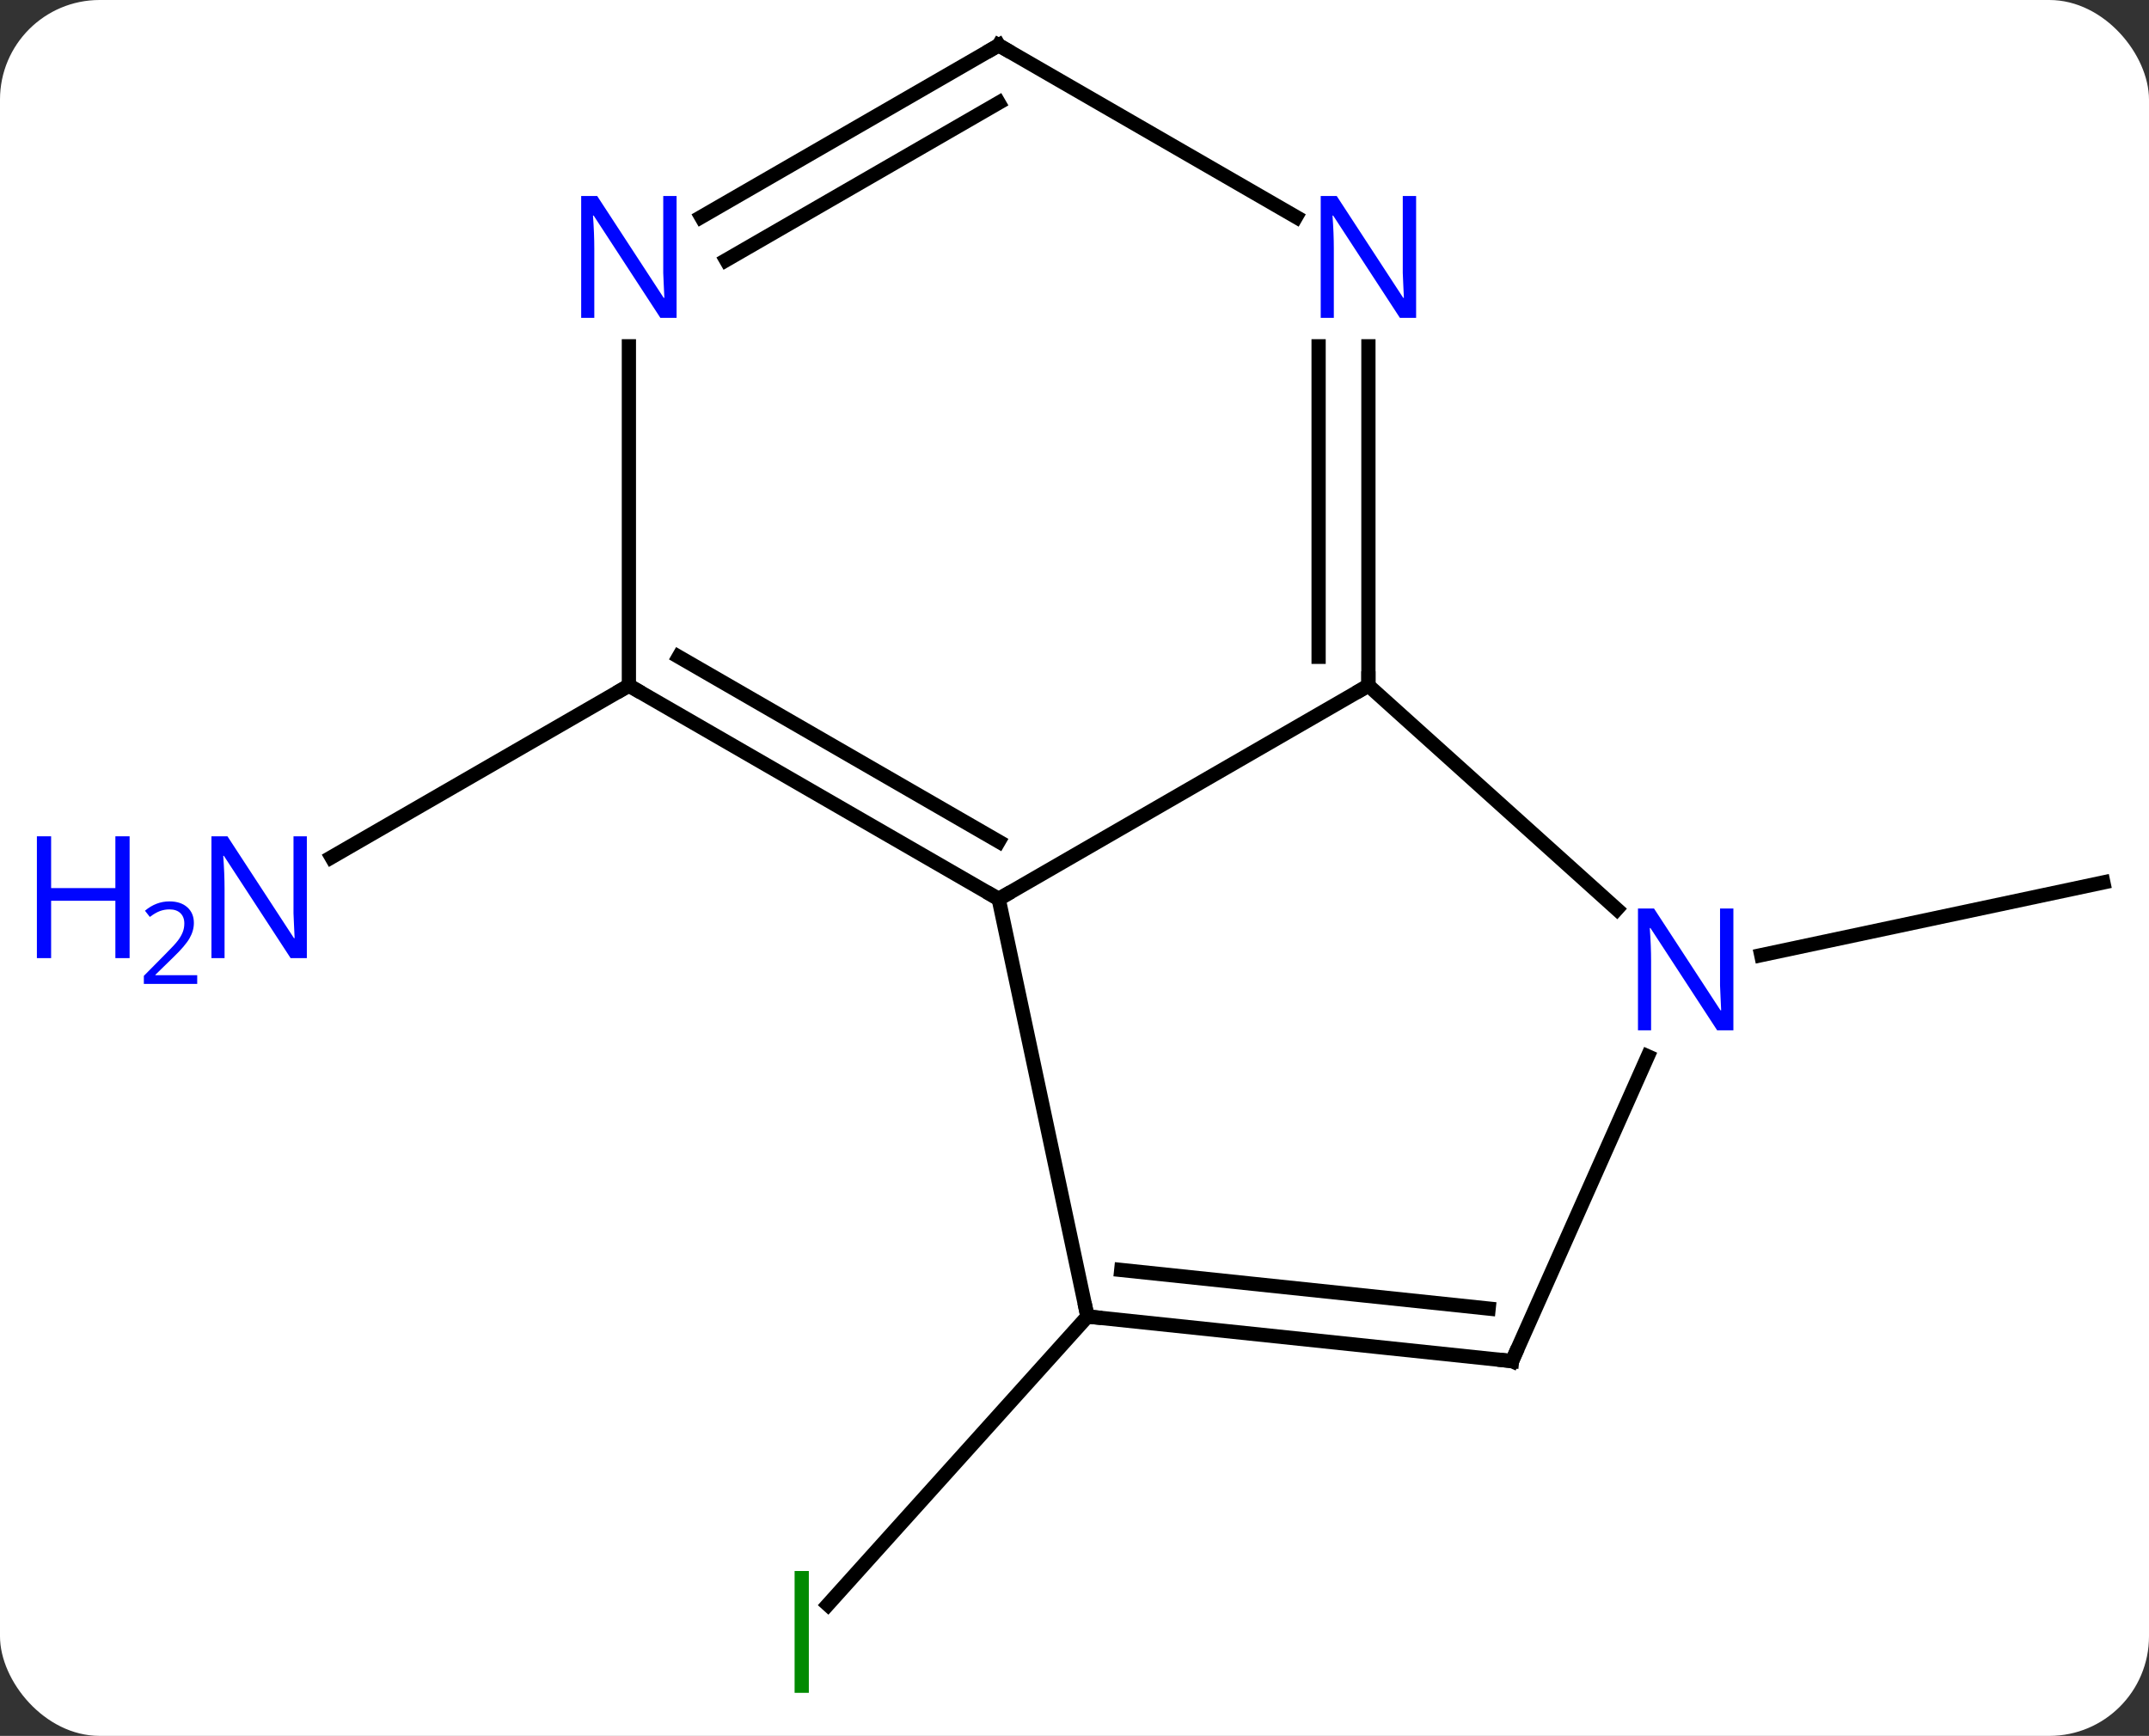 <svg width="151" viewBox="0 0 151 122" style="fill-opacity:1; color-rendering:auto; color-interpolation:auto; text-rendering:auto; stroke:black; stroke-linecap:square; stroke-miterlimit:10; shape-rendering:auto; stroke-opacity:1; fill:black; stroke-dasharray:none; font-weight:normal; stroke-width:1; font-family:'Open Sans'; font-style:normal; stroke-linejoin:miter; font-size:12; stroke-dashoffset:0; image-rendering:auto;" height="122" class="cas-substance-image" xmlns:xlink="http://www.w3.org/1999/xlink" xmlns="http://www.w3.org/2000/svg"><rect x="0" y="0" width="151" height="122" fill="#333333" stroke="none"/><svg class="cas-substance-single-component"><rect y="0" x="0" width="151" stroke="none" ry="7" rx="7" height="122" fill="white" class="cas-substance-group"/><svg y="0" x="0" width="151" viewBox="0 0 151 122" style="fill:black;" height="122" class="cas-substance-single-component-image"><svg><g><g transform="translate(83,59)" style="text-rendering:geometricPrecision; color-rendering:optimizeQuality; color-interpolation:linearRGB; stroke-linecap:butt; image-rendering:optimizeQuality;"><line y2="-10.818" y1="1.247" x2="-38.811" x1="-59.707" style="fill:none;"/><line y2="33.525" y1="53.777" x2="-6.591" x1="-24.829" style="fill:none;"/><line y2="8.127" y1="3.018" x2="40.753" x1="64.791" style="fill:none;"/><line y2="-10.818" y1="4.182" x2="13.152" x1="-12.828" style="fill:none;"/><line y2="-10.818" y1="4.182" x2="-38.811" x1="-12.828" style="fill:none;"/><line y2="-12.839" y1="0.141" x2="-35.311" x1="-12.828" style="fill:none;"/><line y2="33.525" y1="4.182" x2="-6.591" x1="-12.828" style="fill:none;"/><line y2="4.899" y1="-10.818" x2="30.607" x1="13.152" style="fill:none;"/><line y2="-34.662" y1="-10.818" x2="13.152" x1="13.152" style="fill:none;"/><line y2="-34.662" y1="-12.839" x2="9.652" x1="9.652" style="fill:none;"/><line y2="-34.662" y1="-10.818" x2="-38.811" x1="-38.811" style="fill:none;"/><line y2="36.66" y1="33.525" x2="23.244" x1="-6.591" style="fill:none;"/><line y2="32.968" y1="30.255" x2="21.6" x1="-4.216" style="fill:none;"/><line y2="36.66" y1="15.238" x2="23.244" x1="32.781" style="fill:none;"/><line y2="-55.818" y1="-43.753" x2="-12.828" x1="8.068" style="fill:none;"/><line y2="-55.818" y1="-43.753" x2="-12.828" x1="-33.727" style="fill:none;"/><line y2="-51.777" y1="-40.722" x2="-12.828" x1="-31.977" style="fill:none;"/></g><g transform="translate(83,59)" style="fill:rgb(0,5,255); text-rendering:geometricPrecision; color-rendering:optimizeQuality; image-rendering:optimizeQuality; font-family:'Open Sans'; stroke:rgb(0,5,255); color-interpolation:linearRGB;"><path style="stroke:none;" d="M-61.439 8.338 L-62.58 8.338 L-67.268 1.151 L-67.314 1.151 Q-67.221 2.416 -67.221 3.463 L-67.221 8.338 L-68.143 8.338 L-68.143 -0.224 L-67.018 -0.224 L-62.346 6.932 L-62.299 6.932 Q-62.299 6.776 -62.346 5.916 Q-62.393 5.057 -62.377 4.682 L-62.377 -0.224 L-61.439 -0.224 L-61.439 8.338 Z"/><path style="stroke:none;" d="M-73.893 8.338 L-74.893 8.338 L-74.893 4.307 L-79.408 4.307 L-79.408 8.338 L-80.408 8.338 L-80.408 -0.224 L-79.408 -0.224 L-79.408 3.416 L-74.893 3.416 L-74.893 -0.224 L-73.893 -0.224 L-73.893 8.338 Z"/><path style="stroke:none;" d="M-69.143 10.148 L-72.893 10.148 L-72.893 9.585 L-71.393 8.069 Q-70.705 7.382 -70.486 7.085 Q-70.268 6.788 -70.158 6.507 Q-70.049 6.226 -70.049 5.898 Q-70.049 5.444 -70.322 5.179 Q-70.596 4.913 -71.096 4.913 Q-71.439 4.913 -71.76 5.03 Q-72.08 5.148 -72.471 5.444 L-72.814 5.007 Q-72.033 4.351 -71.096 4.351 Q-70.299 4.351 -69.838 4.765 Q-69.377 5.179 -69.377 5.866 Q-69.377 6.413 -69.682 6.944 Q-69.986 7.476 -70.83 8.288 L-72.08 9.507 L-72.08 9.538 L-69.143 9.538 L-69.143 10.148 Z"/><path style="fill:rgb(0,138,0); stroke:none;" d="M-27.167 59.974 L-27.167 51.412 L-26.167 51.412 L-26.167 59.974 L-27.167 59.974 Z"/></g><g transform="translate(83,59)" style="stroke-linecap:butt; text-rendering:geometricPrecision; color-rendering:optimizeQuality; image-rendering:optimizeQuality; font-family:'Open Sans'; color-interpolation:linearRGB; stroke-miterlimit:5;"><path style="fill:none;" d="M-13.261 3.932 L-12.828 4.182 L-12.395 3.932"/><path style="fill:none;" d="M13.152 -11.318 L13.152 -10.818 L12.719 -10.568"/><path style="fill:none;" d="M-38.378 -10.568 L-38.811 -10.818 L-39.244 -10.568"/><path style="fill:none;" d="M-6.094 33.577 L-6.591 33.525 L-6.695 33.036"/><path style="fill:rgb(0,5,255); stroke:none;" d="M38.797 13.411 L37.656 13.411 L32.968 6.224 L32.922 6.224 Q33.015 7.489 33.015 8.536 L33.015 13.411 L32.093 13.411 L32.093 4.849 L33.218 4.849 L37.89 12.005 L37.937 12.005 Q37.937 11.849 37.89 10.989 Q37.843 10.13 37.859 9.755 L37.859 4.849 L38.797 4.849 L38.797 13.411 Z"/><path style="fill:rgb(0,5,255); stroke:none;" d="M16.504 -36.662 L15.363 -36.662 L10.675 -43.849 L10.629 -43.849 Q10.722 -42.584 10.722 -41.537 L10.722 -36.662 L9.8 -36.662 L9.8 -45.224 L10.925 -45.224 L15.597 -38.068 L15.644 -38.068 Q15.644 -38.224 15.597 -39.084 Q15.55 -39.943 15.566 -40.318 L15.566 -45.224 L16.504 -45.224 L16.504 -36.662 Z"/><path style="fill:rgb(0,5,255); stroke:none;" d="M-35.459 -36.662 L-36.6 -36.662 L-41.288 -43.849 L-41.334 -43.849 Q-41.241 -42.584 -41.241 -41.537 L-41.241 -36.662 L-42.163 -36.662 L-42.163 -45.224 L-41.038 -45.224 L-36.366 -38.068 L-36.319 -38.068 Q-36.319 -38.224 -36.366 -39.084 Q-36.413 -39.943 -36.397 -40.318 L-36.397 -45.224 L-35.459 -45.224 L-35.459 -36.662 Z"/><path style="fill:none;" d="M22.747 36.608 L23.244 36.66 L23.447 36.203"/><path style="fill:none;" d="M-12.395 -55.568 L-12.828 -55.818 L-13.261 -55.568"/></g></g></svg></svg></svg></svg>